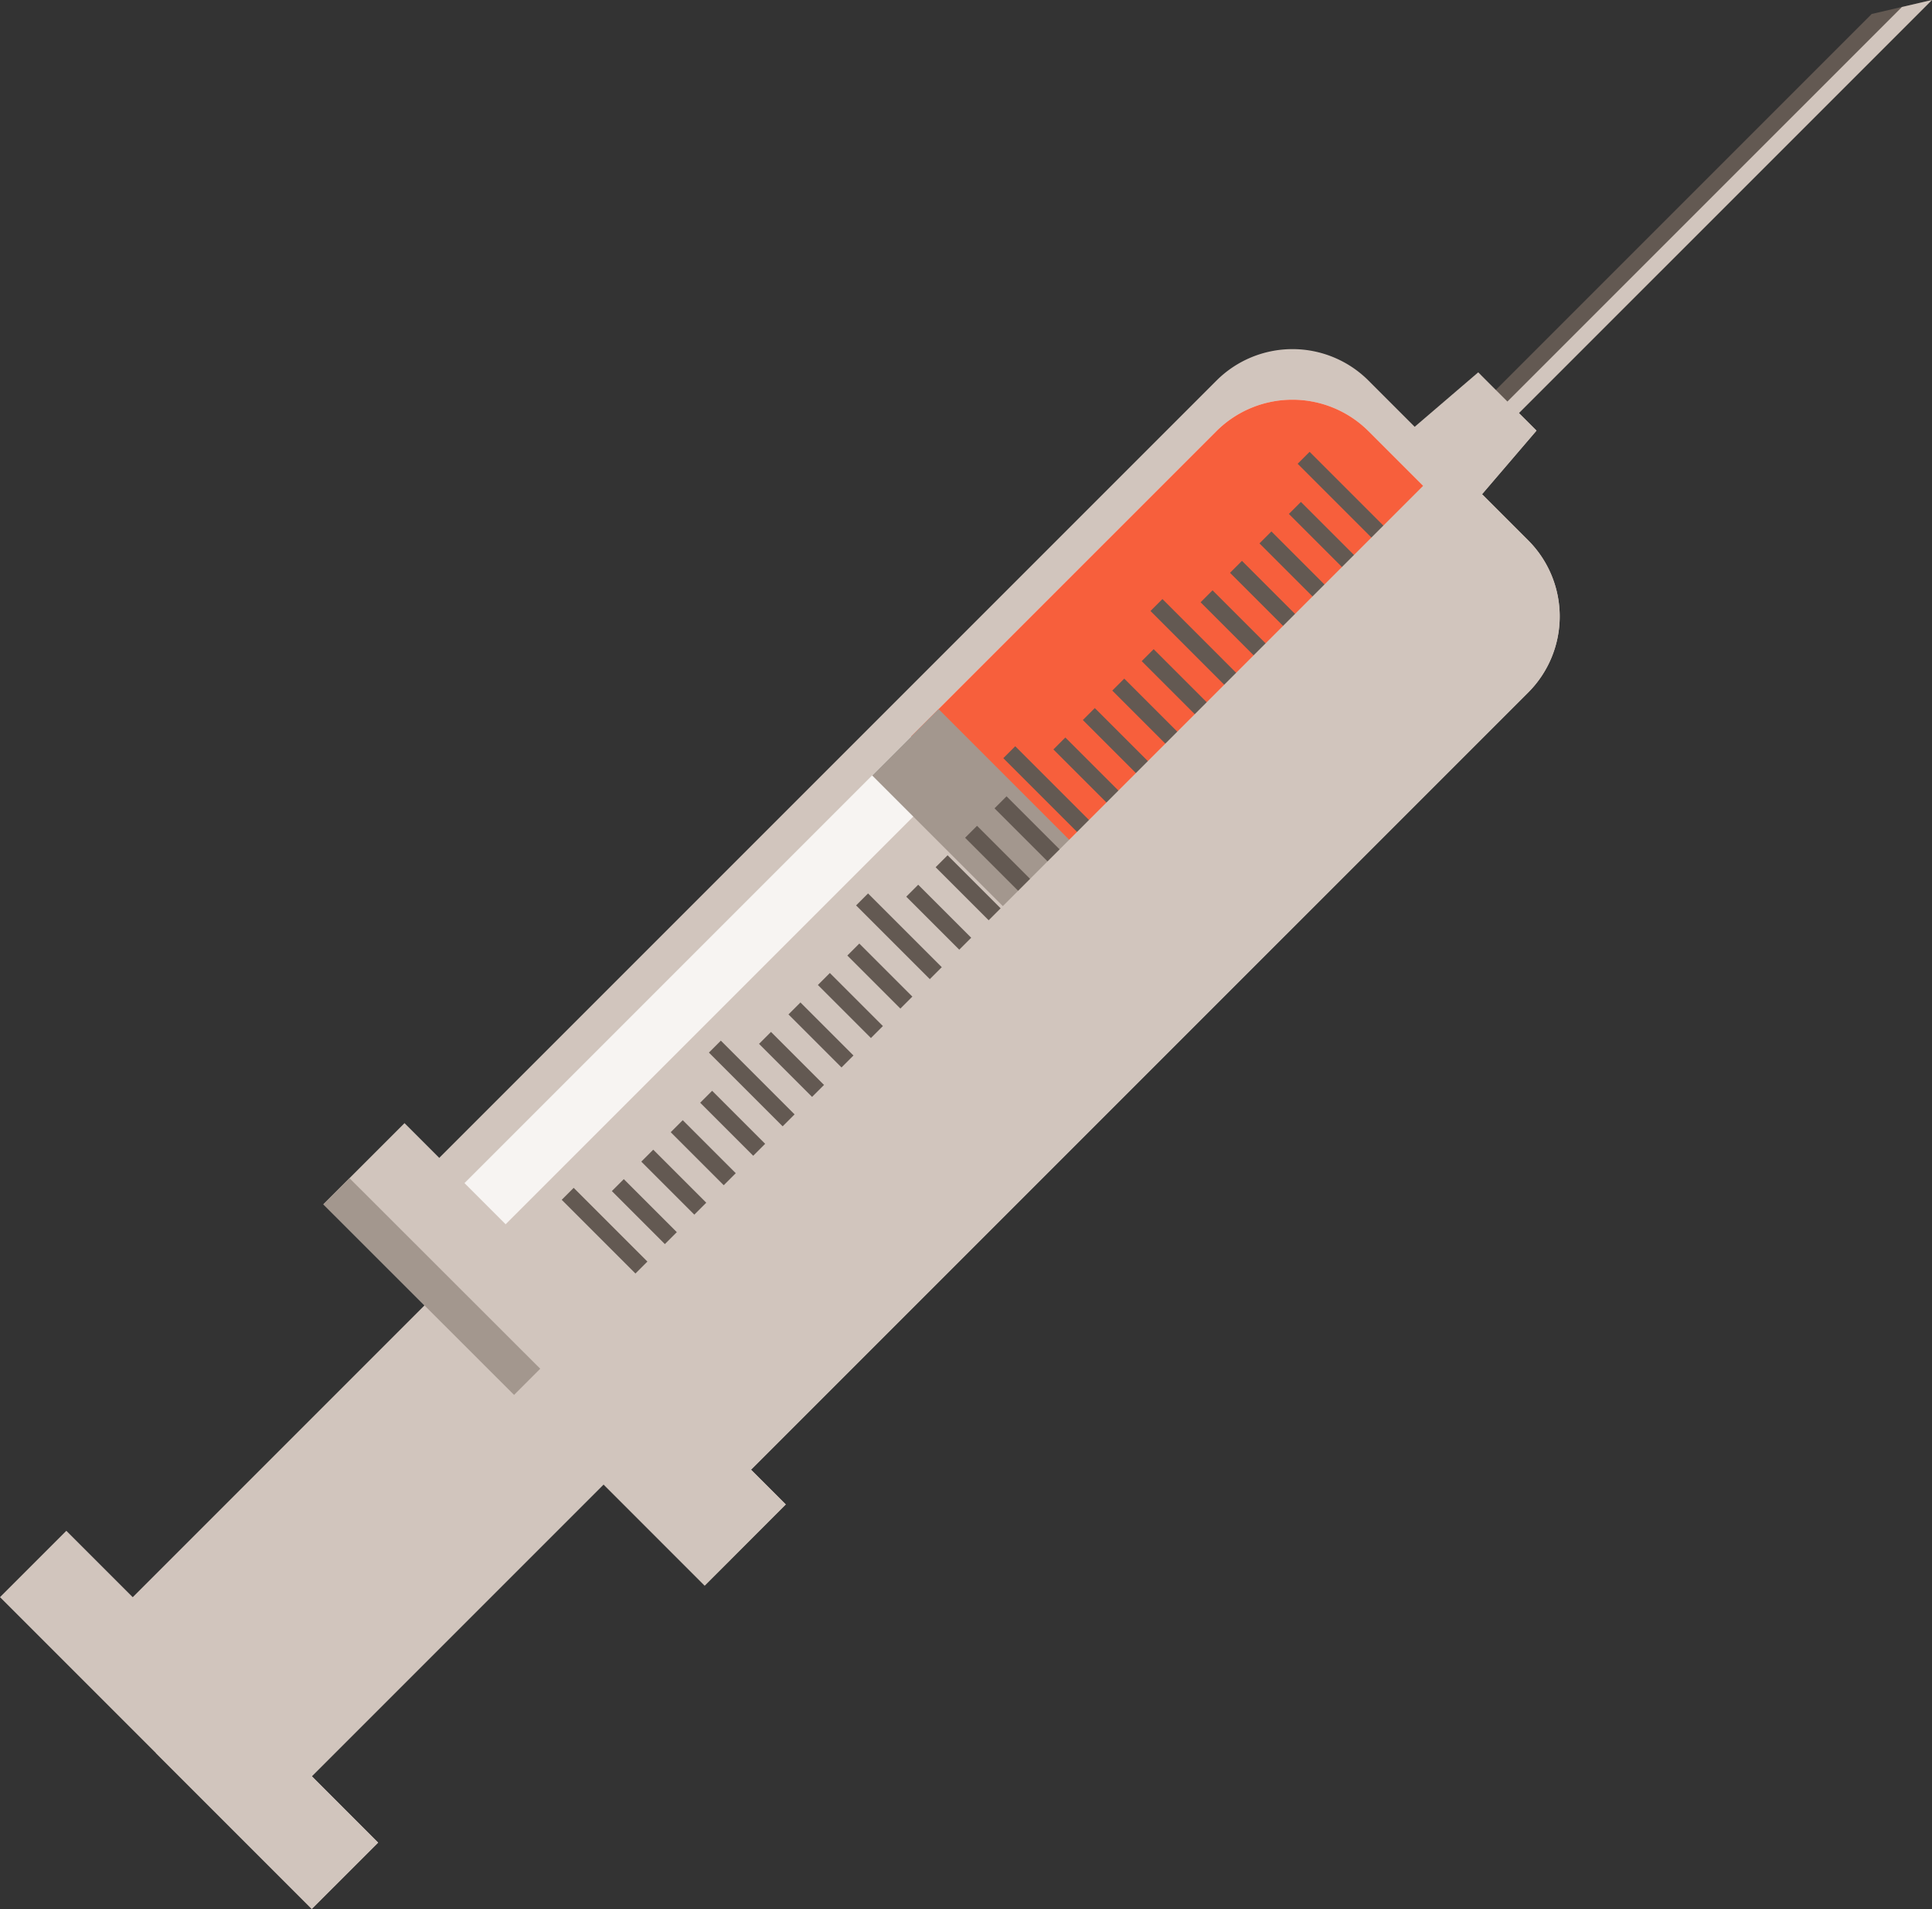 <svg xmlns="http://www.w3.org/2000/svg" width="64.307" height="63.535" viewBox="0 0 64.307 63.535">
  <rect x="0" y="0" width="64.307" height="63.535" fill="#333333" stroke="none"/>
  <g id="Grupo_24" data-name="Grupo 24" transform="translate(-42.32 -28.786)">
    <g id="Grupo_23" data-name="Grupo 23" transform="translate(42.32 28.786)">
      <path id="Caminho_201" data-name="Caminho 201" d="M69.237,80.8,95.919,54.119a3.58,3.58,0,0,0,0-5.049L90.59,43.74a3.58,3.58,0,0,0-5.049,0L58.859,70.422Z" transform="translate(-45.045 -31.079)" fill="#d1c5bd"/>
      <path id="Caminho_202" data-name="Caminho 202" d="M68.561,80.29,94.4,54.45a3.58,3.58,0,0,0,0-5.049l-3.646-3.646a3.583,3.583,0,0,0-5.05,0l-25.84,25.84Z" transform="translate(-45.211 -31.411)" fill="#f7f4f2"/>
      <path id="Caminho_203" data-name="Caminho 203" d="M87.327,64.619,97.494,54.45a3.58,3.58,0,0,0,0-5.049l-3.646-3.646a3.583,3.583,0,0,0-5.05,0L78.631,55.922Z" transform="translate(-48.304 -31.411)" fill="#f75f3c"/>
      <path id="Caminho_204" data-name="Caminho 204" d="M114.346,29.251l-13,13,.772.772,14.239-14.24Z" transform="translate(-52.046 -28.786)" fill="#635952"/>
      <path id="Caminho_205" data-name="Caminho 205" d="M100.726,43.623l-2.559,2.193,2.307,2.307,2.192-2.559Z" transform="translate(-51.523 -31.231)" fill="#d1c5bd"/>
      <rect id="Retângulo_44" data-name="Retângulo 44" width="39.866" height="8.43" transform="translate(3.156 54.42) rotate(-45)" fill="#d1c5bd"/>
      <rect id="Retângulo_45" data-name="Retângulo 45" width="3.123" height="14.678" transform="matrix(0.707, -0.707, 0.707, 0.707, 0, 53.156)" fill="#d1c5bd"/>
      <rect id="Retângulo_46" data-name="Retângulo 46" width="3.124" height="12.297" transform="translate(29.031 25.809) rotate(-44.998)" fill="#a3978e"/>
      <g id="Grupo_22" data-name="Grupo 22" transform="translate(18.697 15.038)">
        <rect id="Retângulo_47" data-name="Retângulo 47" width="0.562" height="6.942" transform="translate(24.496 0.397) rotate(-44.995)" fill="#635952"/>
        <path id="Caminho_206" data-name="Caminho 206" d="M97.217,52.718l-3.532-3.531.4-.4,3.53,3.53Z" transform="translate(-69.481 -47.12)" fill="#635952"/>
        <rect id="Retângulo_48" data-name="Retângulo 48" width="0.562" height="4.993" transform="translate(23.225 3.047) rotate(-45)" fill="#635952"/>
        <rect id="Retângulo_49" data-name="Retângulo 49" width="0.562" height="4.993" transform="translate(22.245 4.026) rotate(-45)" fill="#635952"/>
        <rect id="Retângulo_50" data-name="Retângulo 50" width="0.563" height="4.993" transform="translate(21.265 5.007) rotate(-45.001)" fill="#635952"/>
        <rect id="Retângulo_51" data-name="Retângulo 51" width="0.562" height="6.942" transform="translate(19.597 5.297) rotate(-44.996)" fill="#635952"/>
        <rect id="Retângulo_52" data-name="Retângulo 52" width="0.563" height="4.994" transform="translate(19.305 6.966) rotate(-45.007)" fill="#635952"/>
        <rect id="Retângulo_53" data-name="Retângulo 53" width="0.563" height="4.993" transform="translate(18.326 7.946) rotate(-44.999)" fill="#635952"/>
        <rect id="Retângulo_54" data-name="Retângulo 54" width="0.563" height="4.993" transform="translate(17.346 8.926) rotate(-45)" fill="#635952"/>
        <rect id="Retângulo_55" data-name="Retângulo 55" width="0.562" height="4.994" transform="translate(16.366 9.905) rotate(-45)" fill="#635952"/>
        <rect id="Retângulo_56" data-name="Retângulo 56" width="0.562" height="6.941" transform="translate(14.698 10.196) rotate(-45)" fill="#635952"/>
        <path id="Caminho_207" data-name="Caminho 207" d="M85.485,64.45l-3.531-3.531.4-.4,3.53,3.53Z" transform="translate(-67.548 -49.054)" fill="#635952"/>
        <rect id="Retângulo_57" data-name="Retângulo 57" width="0.562" height="4.994" transform="matrix(0.707, -0.707, 0.707, 0.707, 13.427, 12.844)" fill="#635952"/>
        <rect id="Retângulo_58" data-name="Retângulo 58" width="0.563" height="4.993" transform="translate(12.446 13.825) rotate(-45.001)" fill="#635952"/>
        <rect id="Retângulo_59" data-name="Retângulo 59" width="0.562" height="4.993" transform="translate(11.468 14.805) rotate(-44.994)" fill="#635952"/>
        <rect id="Retângulo_60" data-name="Retângulo 60" width="0.563" height="6.941" transform="translate(9.798 15.096) rotate(-45)" fill="#635952"/>
        <rect id="Retângulo_61" data-name="Retângulo 61" width="0.563" height="4.993" transform="translate(9.507 16.764) rotate(-45)" fill="#635952"/>
        <rect id="Retângulo_62" data-name="Retângulo 62" width="0.563" height="4.994" transform="translate(8.527 17.744) rotate(-45)" fill="#635952"/>
        <rect id="Retângulo_63" data-name="Retângulo 63" width="0.563" height="4.993" transform="translate(7.548 18.724) rotate(-45)" fill="#635952"/>
        <rect id="Retângulo_64" data-name="Retângulo 64" width="0.563" height="4.993" transform="matrix(0.707, -0.707, 0.707, 0.707, 6.568, 19.704)" fill="#635952"/>
        <rect id="Retângulo_65" data-name="Retângulo 65" width="0.562" height="6.942" transform="translate(4.899 19.994) rotate(-45)" fill="#635952"/>
        <rect id="Retângulo_66" data-name="Retângulo 66" width="0.562" height="4.993" transform="matrix(0.707, -0.707, 0.707, 0.707, 4.609, 21.663)" fill="#635952"/>
        <path id="Caminho_208" data-name="Caminho 208" d="M72.58,77.355l-3.531-3.531.4-.4,3.53,3.53Z" transform="translate(-65.421 -51.18)" fill="#635952"/>
        <rect id="Retângulo_67" data-name="Retângulo 67" width="0.562" height="4.993" transform="translate(2.649 23.623) rotate(-44.999)" fill="#635952"/>
        <rect id="Retângulo_68" data-name="Retângulo 68" width="0.562" height="4.993" transform="translate(1.669 24.603) rotate(-44.993)" fill="#635952"/>
        <rect id="Retângulo_69" data-name="Retângulo 69" width="0.563" height="6.941" transform="translate(0 24.894) rotate(-45.004)" fill="#635952"/>
      </g>
      <rect id="Retângulo_70" data-name="Retângulo 70" width="3.818" height="17.947" transform="translate(10.765 40.08) rotate(-44.998)" fill="#d1c5bd"/>
      <rect id="Retângulo_71" data-name="Retângulo 71" width="1.232" height="17.948" transform="translate(10.762 40.083) rotate(-45.027)" fill="#a3978e"/>
    </g>
    <path id="Caminho_209" data-name="Caminho 209" d="M94.217,51.826a3.58,3.58,0,0,0,0-5.049l-1.543-1.543,1.812-2.116-.585-.584L107.65,28.786l-1,.233L48.533,87.132l5.188,5.188,2.21-2.207L53.722,87.9l9.712-9.712L66.8,81.557l.872-.87L69.5,78.856,68.342,77.7Z" transform="translate(-1.024)" fill="#d1c5bd" style="mix-blend-mode: multiply;isolation: isolate"/>
  </g>
</svg>

